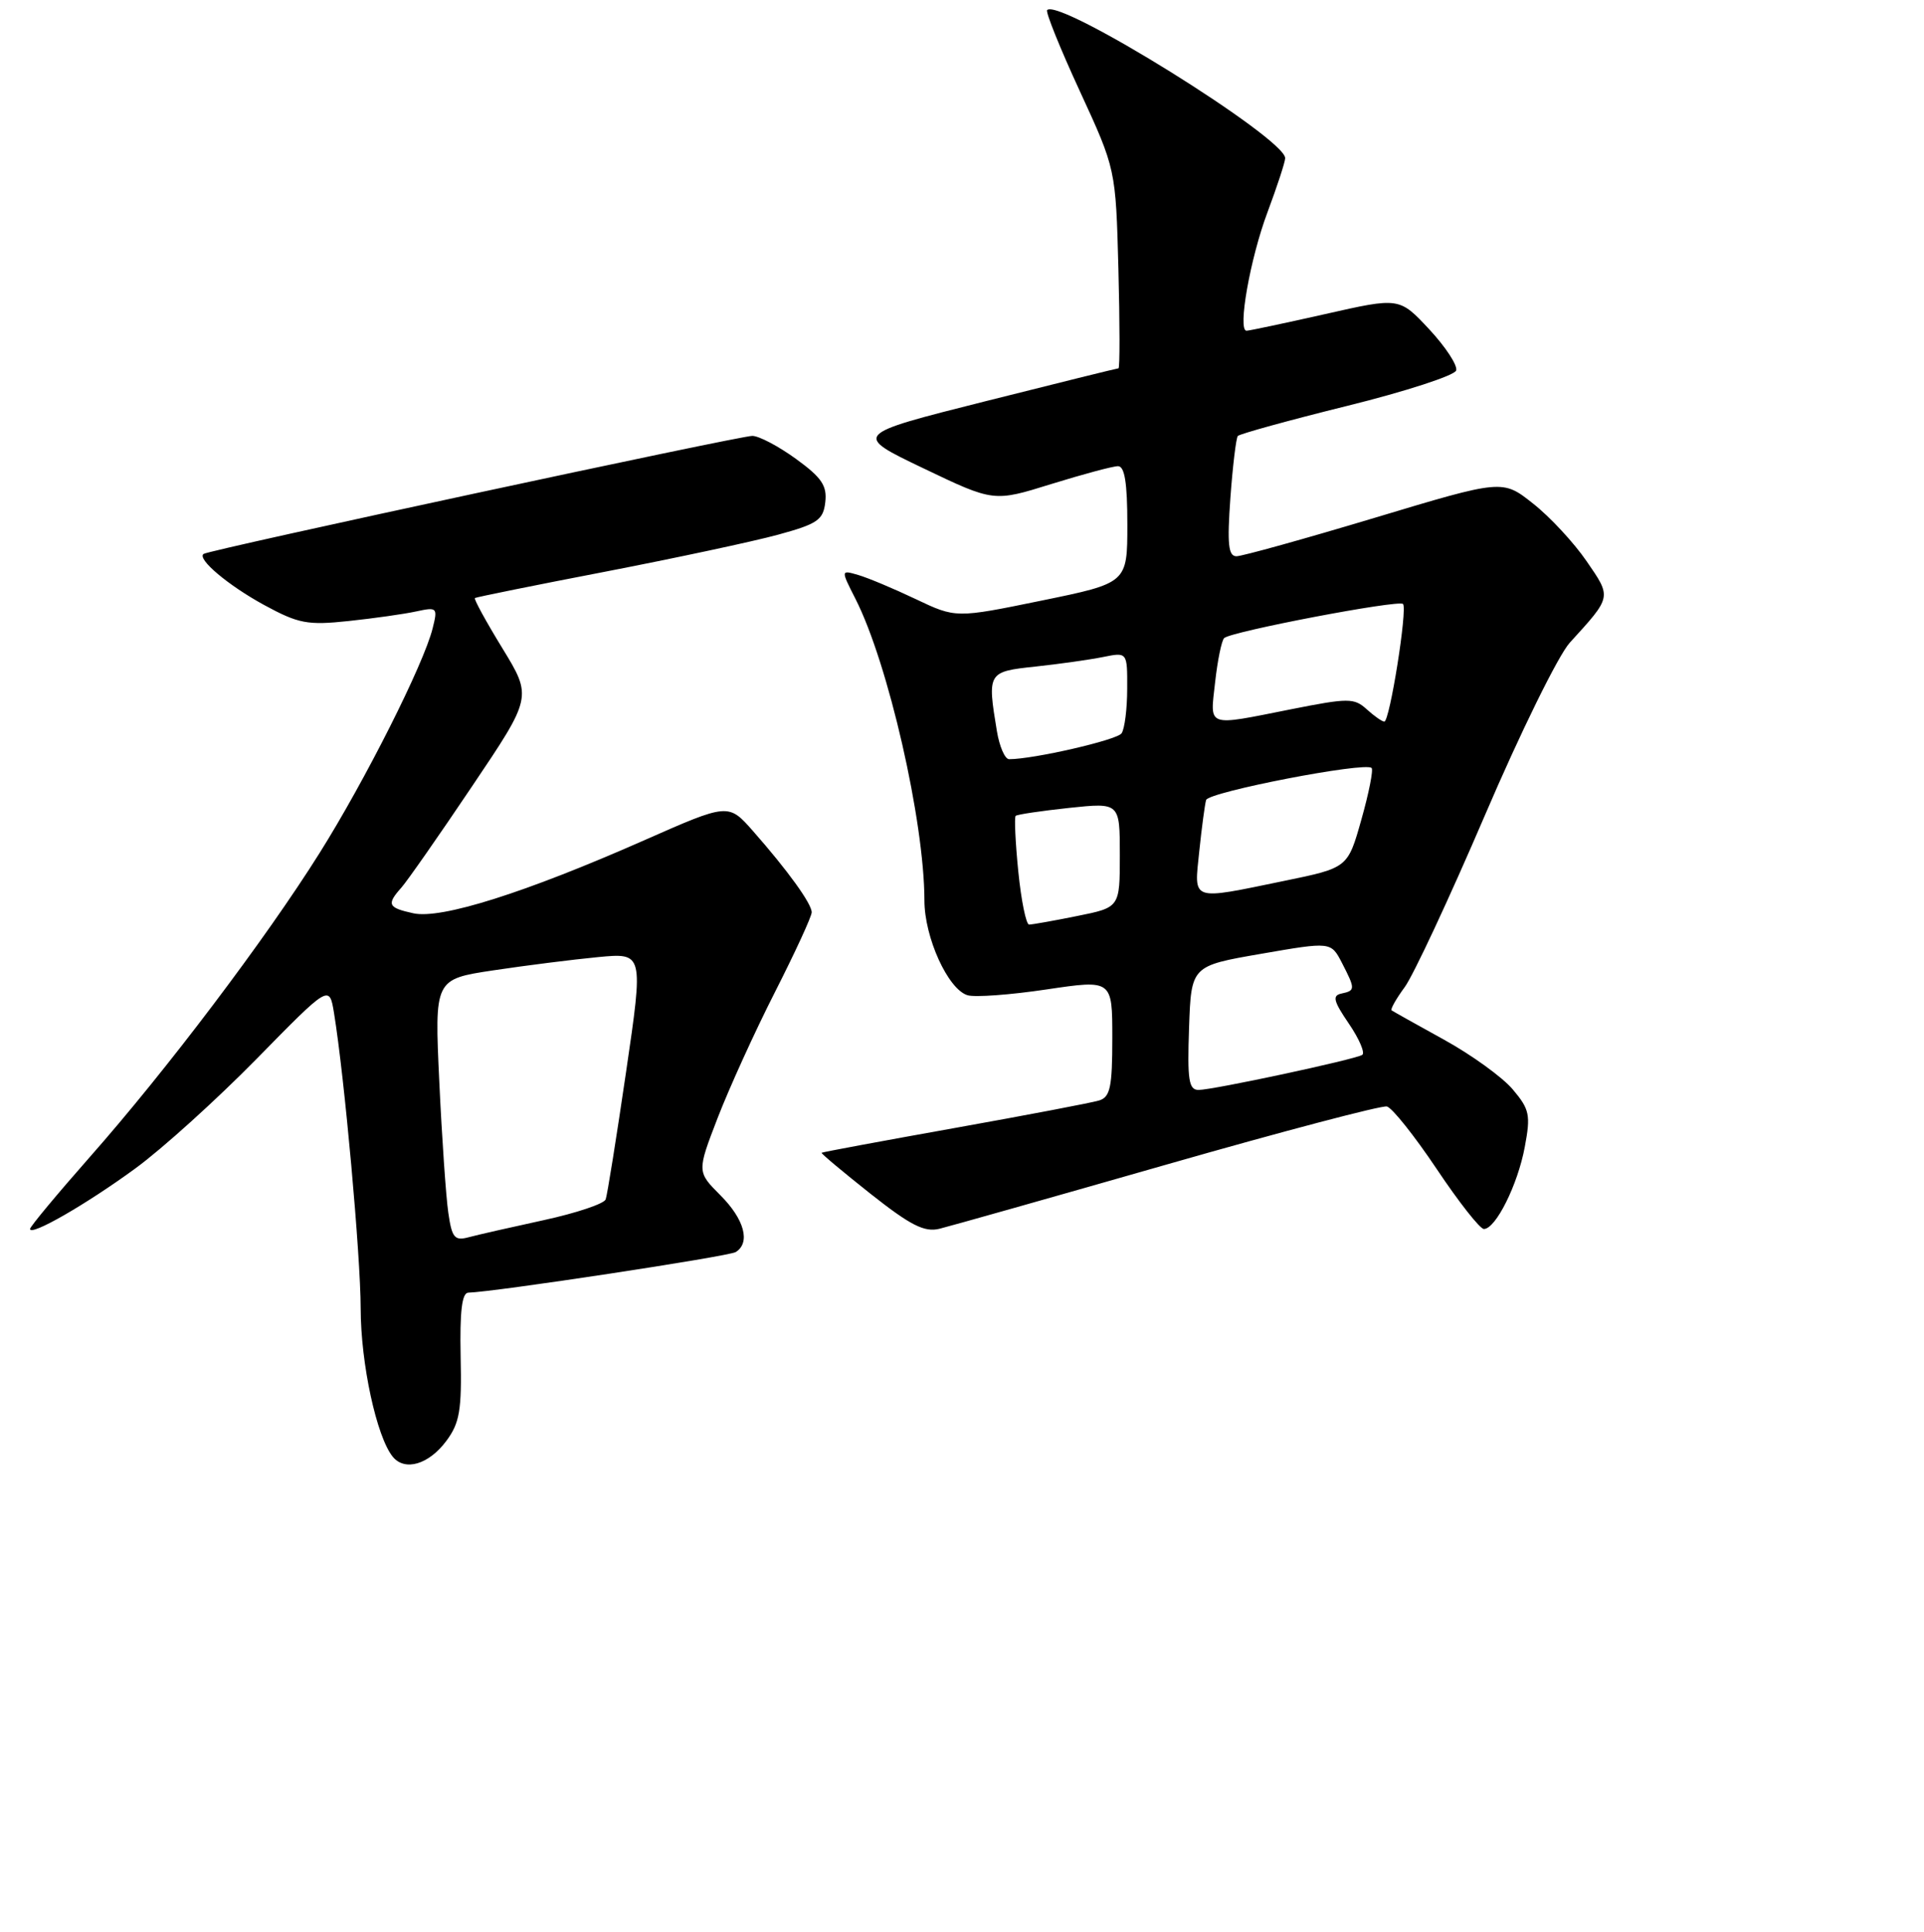 <?xml version="1.0" encoding="UTF-8" standalone="no"?>
<!DOCTYPE svg PUBLIC "-//W3C//DTD SVG 1.1//EN" "http://www.w3.org/Graphics/SVG/1.1/DTD/svg11.dtd" >
<svg xmlns="http://www.w3.org/2000/svg" xmlns:xlink="http://www.w3.org/1999/xlink" version="1.1" viewBox="0 0 256 257">
 <g >
 <path fill="currentColor"
d=" M 59.39 191.69 C 61.16 189.31 61.45 187.62 61.29 180.44 C 61.17 174.48 61.46 171.99 62.31 171.97 C 65.79 171.88 96.95 167.15 97.89 166.57 C 99.89 165.33 99.05 162.21 95.86 159.02 C 92.73 155.88 92.73 155.88 95.50 148.69 C 97.03 144.74 100.46 137.19 103.14 131.93 C 105.81 126.67 108.00 121.92 108.00 121.37 C 108.00 120.22 104.83 115.83 100.21 110.58 C 96.92 106.84 96.92 106.84 85.71 111.79 C 69.87 118.78 58.70 122.31 55.00 121.50 C 51.61 120.76 51.41 120.32 53.41 118.08 C 54.18 117.21 58.42 111.15 62.81 104.61 C 70.81 92.73 70.81 92.73 66.85 86.25 C 64.67 82.69 63.02 79.68 63.19 79.56 C 63.36 79.44 71.15 77.86 80.50 76.06 C 89.85 74.25 100.20 72.04 103.50 71.14 C 108.78 69.70 109.54 69.18 109.81 66.80 C 110.06 64.61 109.33 63.53 105.91 61.05 C 103.60 59.37 100.98 57.99 100.10 57.99 C 98.44 57.97 27.81 73.16 27.09 73.69 C 26.17 74.35 30.35 77.87 35.15 80.49 C 39.72 82.97 40.90 83.20 46.38 82.62 C 49.75 82.26 53.80 81.69 55.39 81.34 C 58.17 80.74 58.26 80.83 57.56 83.61 C 56.38 88.35 48.57 103.86 42.51 113.50 C 35.33 124.94 22.14 142.39 11.93 153.95 C 7.57 158.90 4.00 163.19 4.00 163.49 C 4.00 164.52 11.48 160.22 18.00 155.45 C 21.58 152.84 28.85 146.26 34.16 140.85 C 43.82 131.00 43.82 131.00 44.44 134.75 C 45.84 143.33 47.98 167.03 47.99 174.07 C 48.00 181.42 50.11 191.16 52.26 193.80 C 53.87 195.77 57.06 194.83 59.39 191.69 Z  M 155.38 154.88 C 170.71 150.49 183.83 147.04 184.53 147.20 C 185.23 147.37 188.20 151.10 191.15 155.50 C 194.09 159.90 196.92 163.50 197.44 163.50 C 199.01 163.50 201.95 157.61 202.88 152.59 C 203.68 148.34 203.52 147.58 201.29 144.94 C 199.93 143.32 195.82 140.35 192.16 138.33 C 188.50 136.31 185.35 134.55 185.16 134.41 C 184.98 134.27 185.76 132.88 186.90 131.33 C 188.05 129.77 192.84 119.50 197.56 108.50 C 202.27 97.50 207.36 87.15 208.87 85.50 C 214.49 79.33 214.45 79.52 211.10 74.65 C 209.42 72.20 206.22 68.75 203.98 66.99 C 199.92 63.77 199.92 63.77 182.90 68.89 C 173.54 71.70 165.27 74.00 164.52 74.00 C 163.44 74.00 163.27 72.40 163.71 66.25 C 164.02 61.99 164.47 58.27 164.70 58.00 C 164.94 57.73 171.48 55.92 179.24 54.00 C 187.01 52.08 193.54 49.95 193.75 49.29 C 193.97 48.62 192.35 46.16 190.17 43.81 C 186.19 39.55 186.19 39.55 176.34 41.78 C 170.92 43.00 166.20 44.00 165.86 44.00 C 164.64 44.00 166.34 34.38 168.65 28.23 C 169.94 24.78 171.00 21.54 171.00 21.04 C 171.00 18.39 140.96 -0.30 139.33 1.34 C 139.09 1.57 141.05 6.43 143.68 12.13 C 148.46 22.50 148.46 22.50 148.81 35.75 C 149.00 43.04 149.01 49.00 148.82 49.00 C 148.64 49.00 140.62 50.99 131.00 53.41 C 113.50 57.82 113.50 57.82 122.86 62.30 C 132.22 66.78 132.22 66.78 139.86 64.40 C 144.06 63.10 148.06 62.02 148.75 62.02 C 149.64 62.00 150.00 64.21 150.00 69.78 C 150.00 77.56 150.00 77.56 138.59 79.90 C 127.18 82.24 127.18 82.24 121.84 79.70 C 118.90 78.30 115.46 76.86 114.18 76.49 C 111.87 75.82 111.87 75.82 113.82 79.66 C 118.18 88.22 122.99 109.26 123.00 119.79 C 123.00 124.71 126.13 131.60 128.73 132.40 C 129.70 132.70 134.44 132.35 139.25 131.63 C 148.00 130.33 148.00 130.33 148.00 138.10 C 148.00 144.62 147.72 145.95 146.25 146.40 C 145.29 146.70 136.62 148.35 127.00 150.07 C 117.38 151.79 109.42 153.27 109.32 153.36 C 109.22 153.45 112.15 155.90 115.82 158.81 C 121.16 163.03 123.00 163.96 125.00 163.47 C 126.38 163.13 140.05 159.27 155.38 154.88 Z  M 59.65 161.34 C 59.34 159.23 58.80 151.37 58.45 143.89 C 57.81 130.27 57.81 130.27 65.65 129.09 C 69.97 128.44 76.23 127.65 79.57 127.33 C 85.63 126.75 85.63 126.75 83.30 142.62 C 82.02 151.36 80.80 158.98 80.59 159.56 C 80.38 160.14 76.68 161.38 72.36 162.32 C 68.03 163.26 63.53 164.28 62.35 164.60 C 60.49 165.10 60.13 164.68 59.65 161.34 Z  M 158.21 136.75 C 158.50 128.50 158.50 128.50 167.80 126.89 C 177.09 125.28 177.09 125.28 178.55 128.09 C 180.35 131.59 180.35 131.78 178.48 132.18 C 177.24 132.44 177.43 133.19 179.48 136.19 C 180.86 138.22 181.66 140.09 181.25 140.34 C 180.21 140.97 161.39 145.00 159.48 145.00 C 158.17 145.00 157.97 143.68 158.21 136.75 Z  M 135.49 115.94 C 135.10 112.06 134.95 108.73 135.14 108.54 C 135.34 108.35 138.54 107.88 142.25 107.48 C 149.00 106.77 149.00 106.77 149.00 113.75 C 149.00 120.72 149.00 120.72 143.33 121.86 C 140.22 122.49 137.34 123.00 136.93 123.00 C 136.53 123.00 135.88 119.82 135.49 115.94 Z  M 159.57 113.25 C 159.90 110.09 160.31 107.02 160.48 106.43 C 160.80 105.36 181.65 101.32 182.50 102.17 C 182.75 102.41 182.14 105.50 181.14 109.03 C 179.33 115.45 179.33 115.45 170.92 117.18 C 158.28 119.78 158.88 119.98 159.57 113.25 Z  M 132.64 97.25 C 131.35 89.46 131.42 89.35 137.75 88.68 C 140.91 88.34 144.96 87.77 146.75 87.41 C 150.00 86.75 150.00 86.75 149.98 91.62 C 149.98 94.31 149.64 96.98 149.23 97.56 C 148.62 98.45 137.52 101.00 134.27 101.00 C 133.71 101.00 132.98 99.31 132.64 97.25 Z  M 161.68 90.75 C 162.00 87.86 162.54 85.23 162.88 84.89 C 163.77 84.02 186.09 79.76 186.68 80.35 C 187.30 80.97 184.91 96.00 184.19 96.00 C 183.90 96.00 182.84 95.26 181.85 94.36 C 180.17 92.84 179.43 92.84 171.77 94.36 C 160.39 96.62 161.00 96.84 161.68 90.75 Z "/>
</g>
</svg>